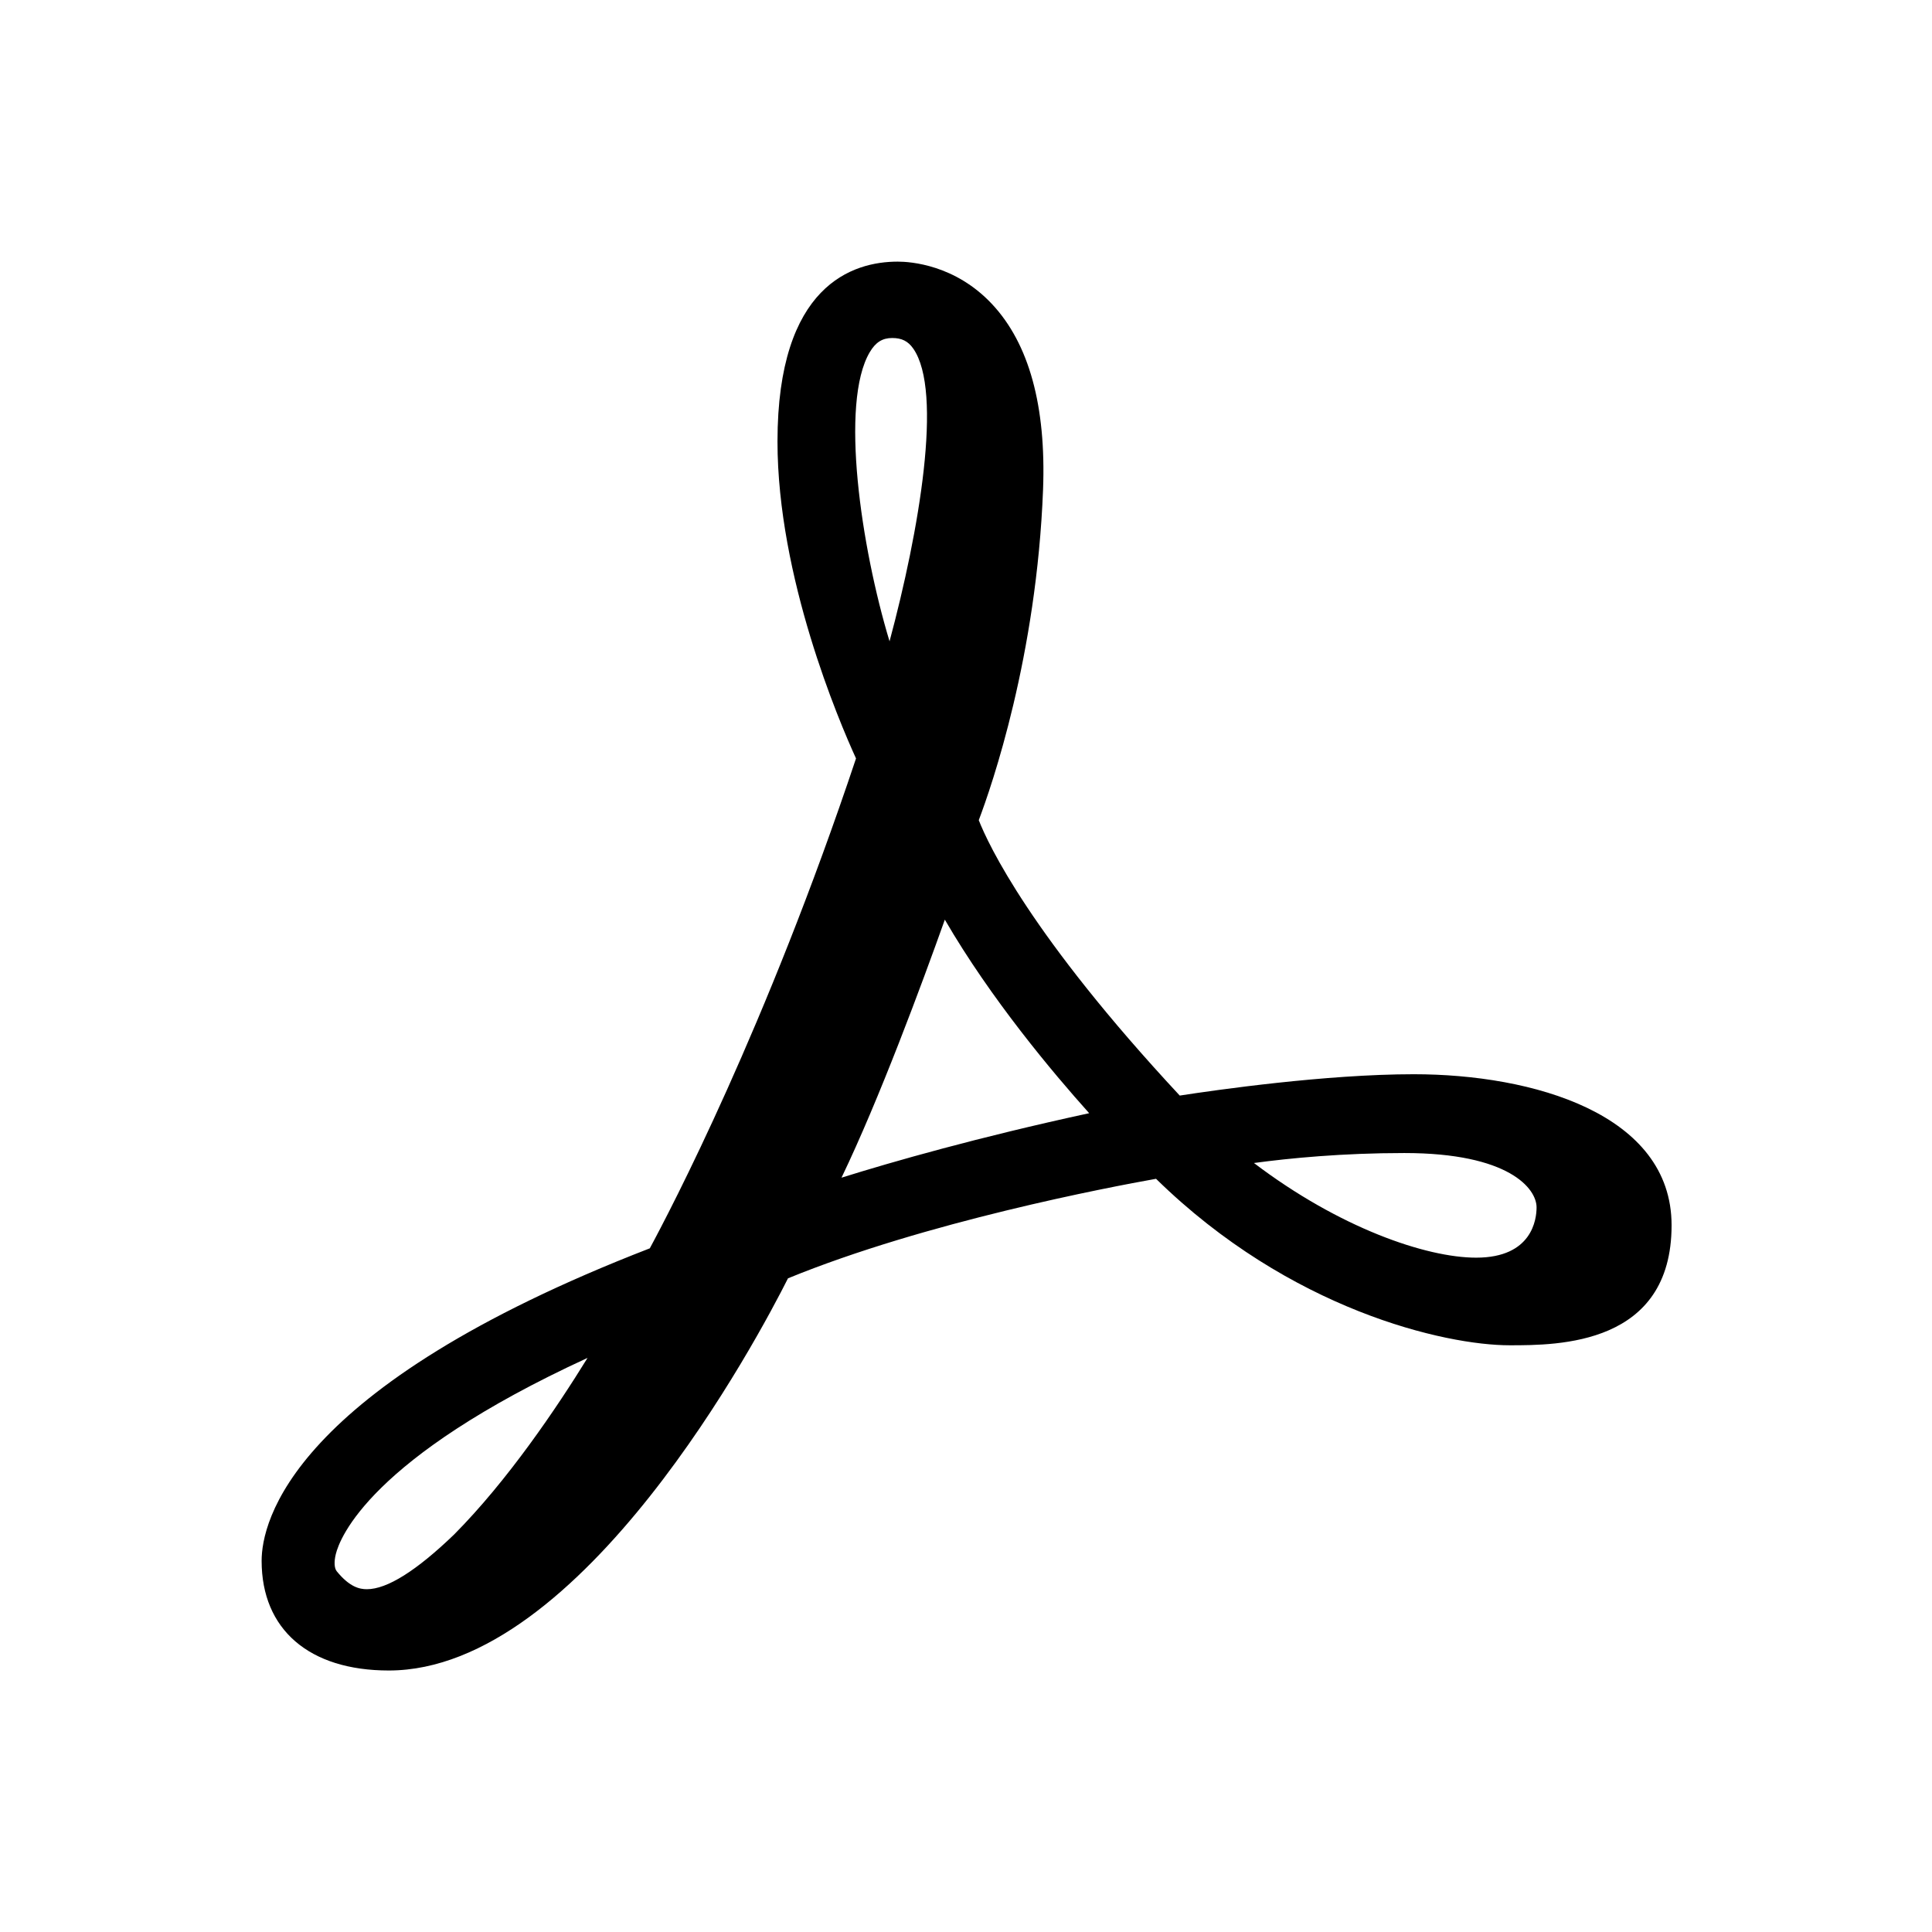 <?xml version="1.0" encoding="UTF-8" standalone="no"?>
<!-- Generator: Adobe Illustrator 19.0.0, SVG Export Plug-In . SVG Version: 6.00 Build 0)  -->

<svg
   version="1.1"
   id="Layer_1"
   x="0px"
   y="0px"
   viewBox="0 0 192 192"
   xml:space="preserve"
   sodipodi:docname="adobe_logo.svg"
   width="192"
   height="192"
   inkscape:version="1.2.1 (9c6d41e410, 2022-07-14)"
   xmlns:inkscape="http://www.inkscape.org/namespaces/inkscape"
   xmlns:sodipodi="http://sodipodi.sourceforge.net/DTD/sodipodi-0.dtd"
   xmlns="http://www.w3.org/2000/svg"
   xmlns:svg="http://www.w3.org/2000/svg"><defs
   id="defs8745" /><sodipodi:namedview
   id="namedview8743"
   pagecolor="#ffffff"
   bordercolor="#000000"
   borderopacity="0.25"
   inkscape:showpageshadow="2"
   inkscape:pageopacity="0.0"
   inkscape:pagecheckerboard="0"
   inkscape:deskcolor="#d1d1d1"
   showgrid="false"
   inkscape:zoom="2.6741935"
   inkscape:cx="145.09047"
   inkscape:cy="125.27141"
   inkscape:window-width="1920"
   inkscape:window-height="1009"
   inkscape:window-x="-8"
   inkscape:window-y="-8"
   inkscape:window-maximized="1"
   inkscape:current-layer="Layer_1" />
<g
   id="XMLID_238_"
   transform="matrix(0.452,0,0,0.465,26,23.931)">
	<path
   id="XMLID_239_"
   d="m 253.319,178.119 c -19.338,0 -43.539,3.373 -51.456,4.56 -32.769,-34.22 -42.092,-53.671 -44.189,-58.857 2.842,-7.302 12.73,-35.041 14.135,-70.667 C 172.502,35.318 168.734,21.99 160.607,13.541 152.494,5.106 142.674,4.45 139.858,4.45 c -9.874,0 -26.438,4.993 -26.438,38.429 0,29.011 13.526,59.795 17.265,67.749 C 110.986,167.986 89.837,207.251 85.346,215.326 6.19,245.129 0,273.945 0,282.112 c 0,14.676 10.452,23.438 27.959,23.438 42.535,0 81.351,-71.412 87.769,-83.812 30.21,-12.037 70.644,-19.493 80.923,-21.272 29.484,28.086 63.583,35.58 77.743,35.58 10.654,0 35.605,0 35.605,-25.653 10e-4,-23.822 -30.532,-32.274 -56.68,-32.274 z m -2.05,16.841 c 22.975,0 29.047,7.598 29.047,11.615 0,2.521 -0.957,10.746 -13.272,10.746 -11.043,0 -30.109,-6.382 -48.868,-20.23 7.823,-1.028 19.399,-2.131 33.093,-2.131 z M 138.652,20.774 c 2.095,0 3.474,0.673 4.611,2.25 6.608,9.169 1.28,39.129 -5.205,62.574 -6.26,-20.103 -10.958,-50.949 -4.348,-61.801 1.292,-2.118 2.769,-3.023 4.942,-3.023 z m -11.158,179.453 c 8.318,-16.804 17.641,-41.294 22.719,-55.145 10.162,17.009 23.83,32.801 31.735,41.363 -24.613,5.189 -43.235,10.373 -54.454,13.782 z M 16.523,284.354 c -0.548,-0.65 -0.629,-2.02 -0.216,-3.665 0.866,-3.447 7.484,-20.534 55.351,-41.946 -6.854,10.796 -17.569,26.222 -29.34,37.746 -8.286,7.756 -14.738,11.689 -19.177,11.689 -1.588,0 -3.776,-0.433 -6.618,-3.824 z" />
</g>
</svg>
